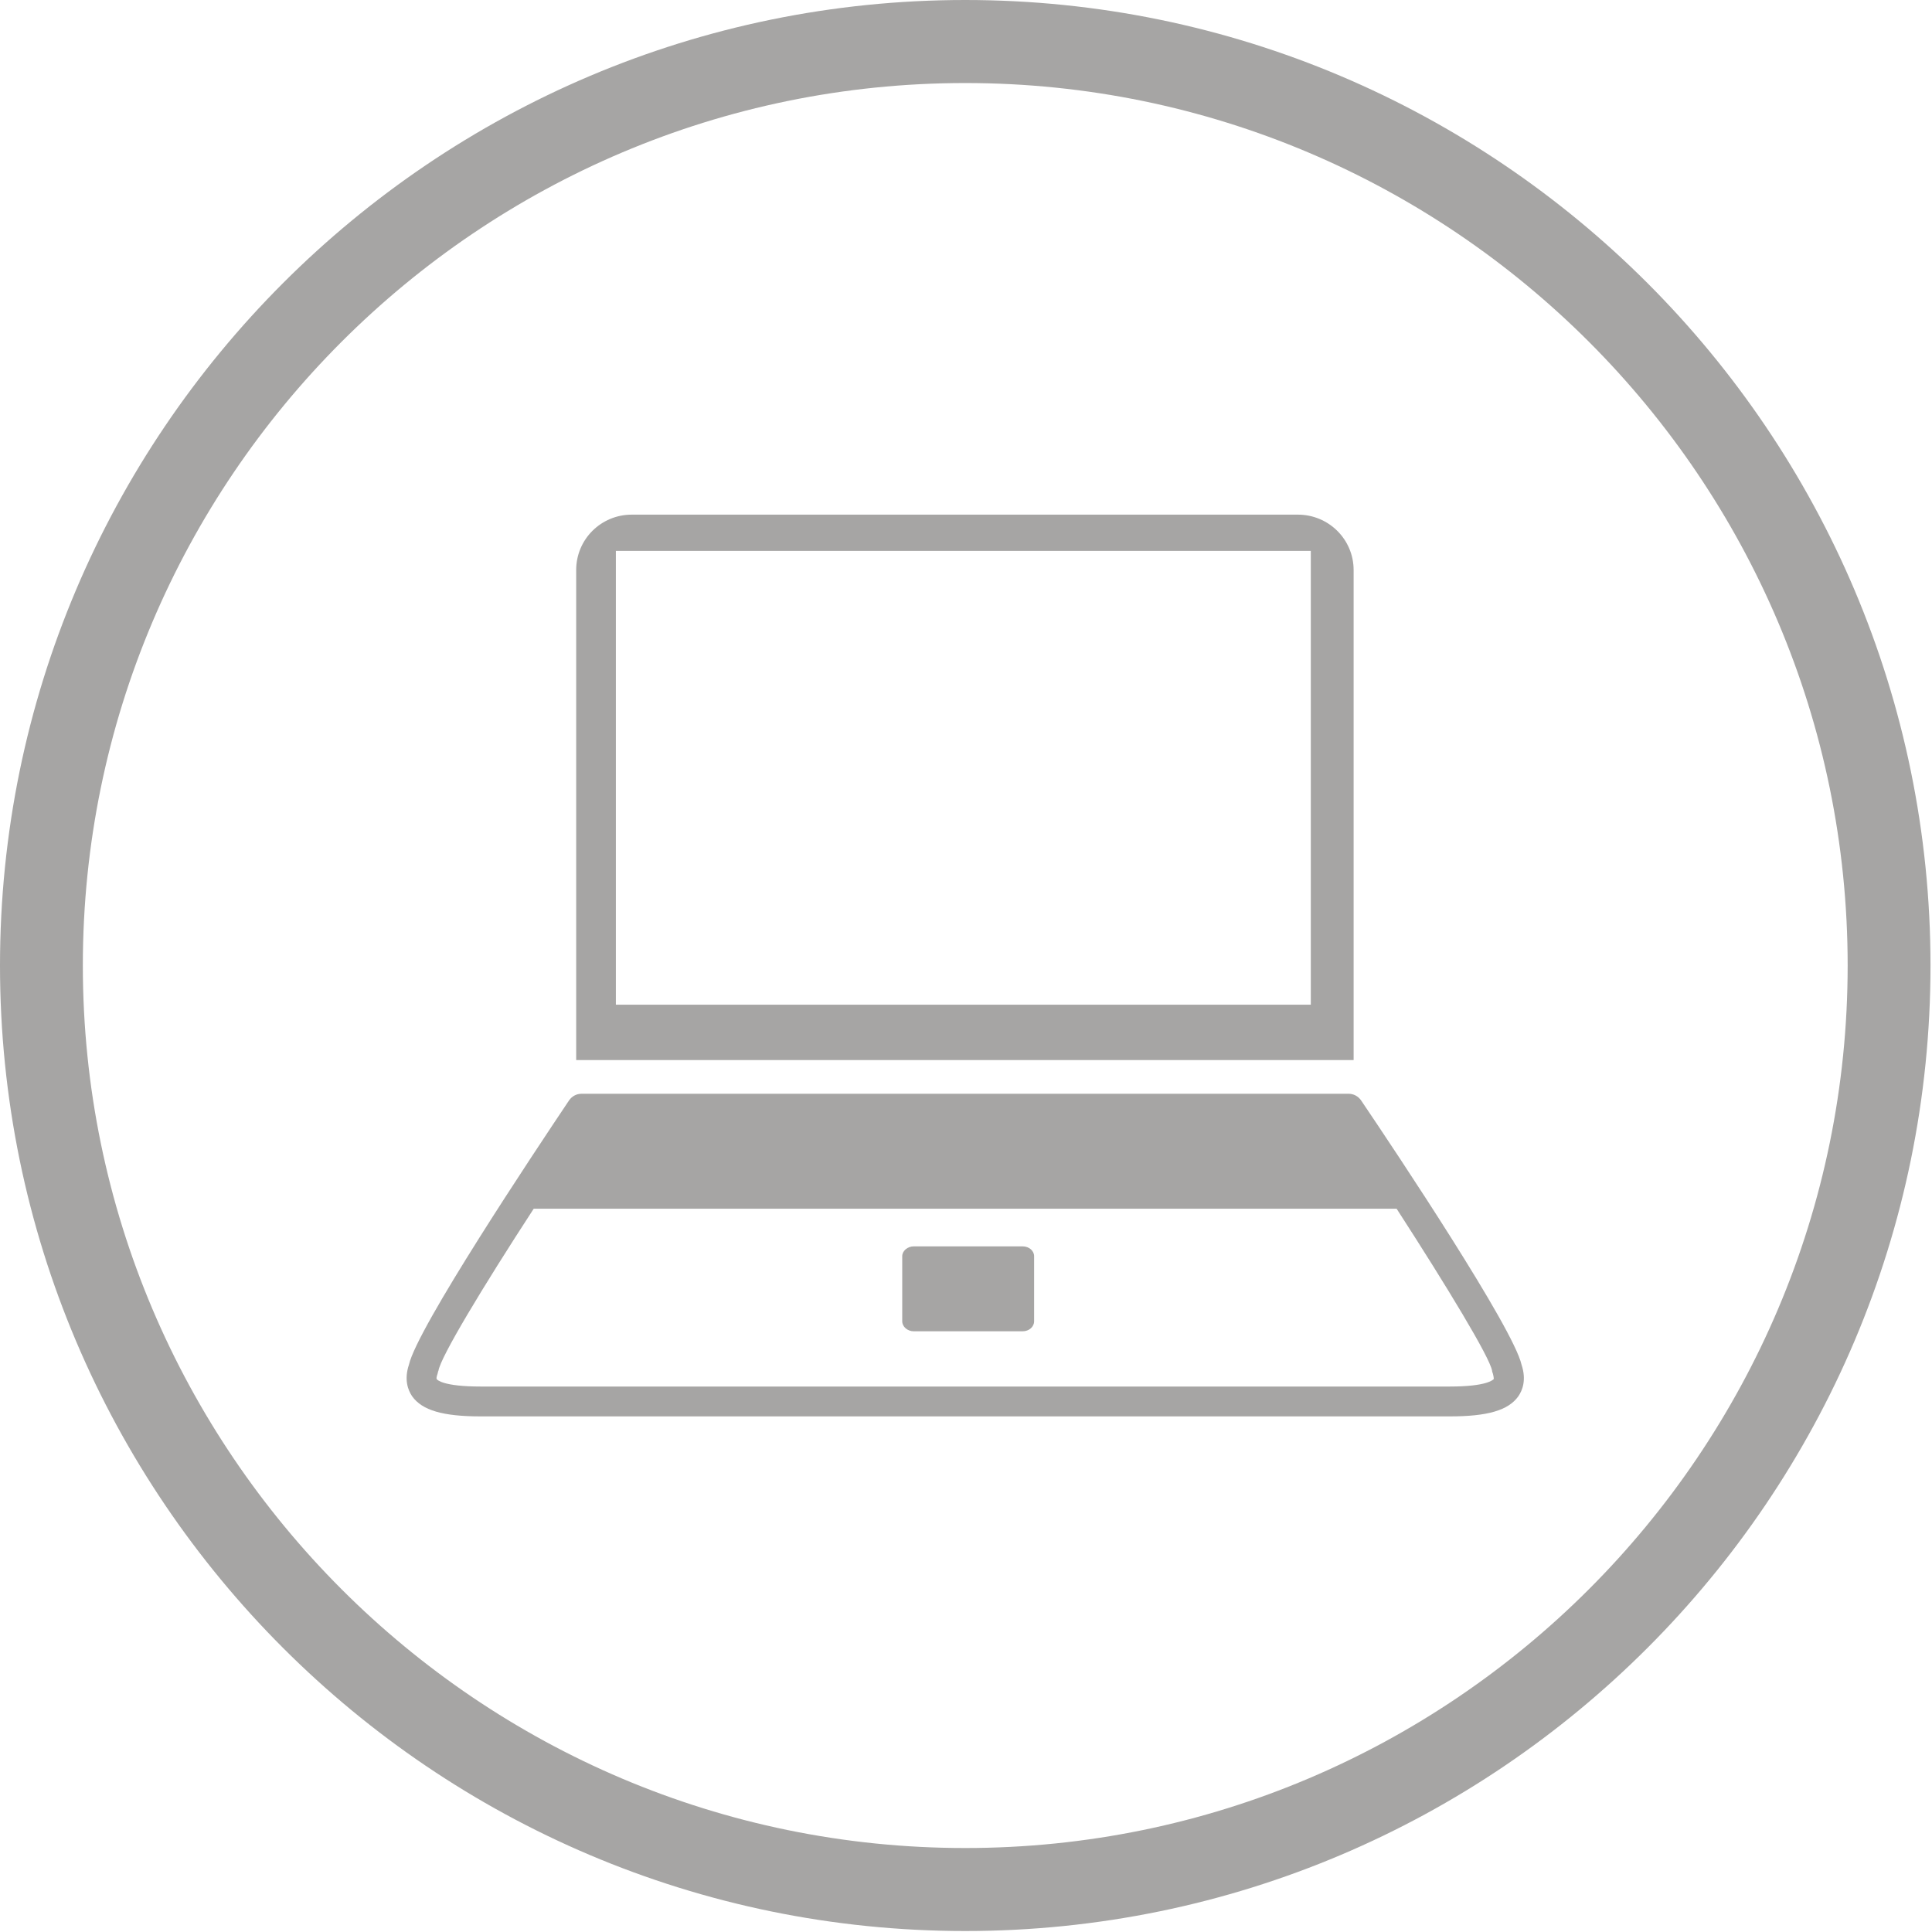 <svg width="148" height="148" viewBox="0 0 148 148" fill="none" xmlns="http://www.w3.org/2000/svg">
<path d="M73.942 0C33.163 0 0 33.183 0 73.962C0 114.742 33.163 147.925 73.942 147.925C114.722 147.925 147.885 114.741 147.885 73.962C147.885 33.183 114.722 0 73.942 0ZM73.942 141.567C36.667 141.567 6.346 111.239 6.346 73.963C6.346 36.688 36.666 6.361 73.942 6.361C111.218 6.361 141.539 36.688 141.539 73.963C141.538 111.239 111.217 141.567 73.942 141.567Z" fill="#A6A5A4"/>
<path d="M104.262 84.29C104.037 83.973 103.694 83.788 103.31 83.788H44.547C44.164 83.788 43.82 83.973 43.596 84.29C40.858 88.376 31.959 101.731 31.325 104.547C30.942 105.697 31.259 106.506 31.576 106.967C32.344 108.039 33.93 108.502 36.825 108.502H111.059C113.955 108.502 115.541 108.039 116.308 106.967C116.626 106.506 116.944 105.711 116.559 104.547C115.925 101.731 107.026 88.376 104.262 84.29ZM111.059 106.215H36.825C33.929 106.215 33.481 105.697 33.454 105.645C33.428 105.618 33.428 105.487 33.52 105.235C33.546 105.169 33.546 105.063 33.586 105.01C33.744 103.965 36.943 98.65 40.885 92.593H106.987C110.901 98.65 114.113 103.965 114.299 104.996C114.299 105.076 114.339 105.156 114.365 105.234C114.43 105.486 114.43 105.617 114.43 105.644C114.364 105.698 113.915 106.215 111.059 106.215Z" fill="#A6A5A4"/>
<path d="M78.332 95.477H70.001C69.525 95.477 69.115 95.82 69.115 96.23V101.215C69.115 101.639 69.525 101.983 70.001 101.983H78.332C78.834 101.983 79.218 101.639 79.218 101.215V96.23C79.218 95.82 78.834 95.477 78.332 95.477Z" fill="#A6A5A4"/>
<path d="M99.423 39.424H48.395C46.041 39.424 44.138 41.315 44.138 43.669V76.964C44.138 76.964 44.138 76.964 44.138 76.977V81.208H99.423H103.694V43.668C103.693 41.315 101.777 39.424 99.423 39.424ZM100.414 76.964H47.179V42.201H100.414V76.964Z" fill="#A6A5A4"/>
</svg>
